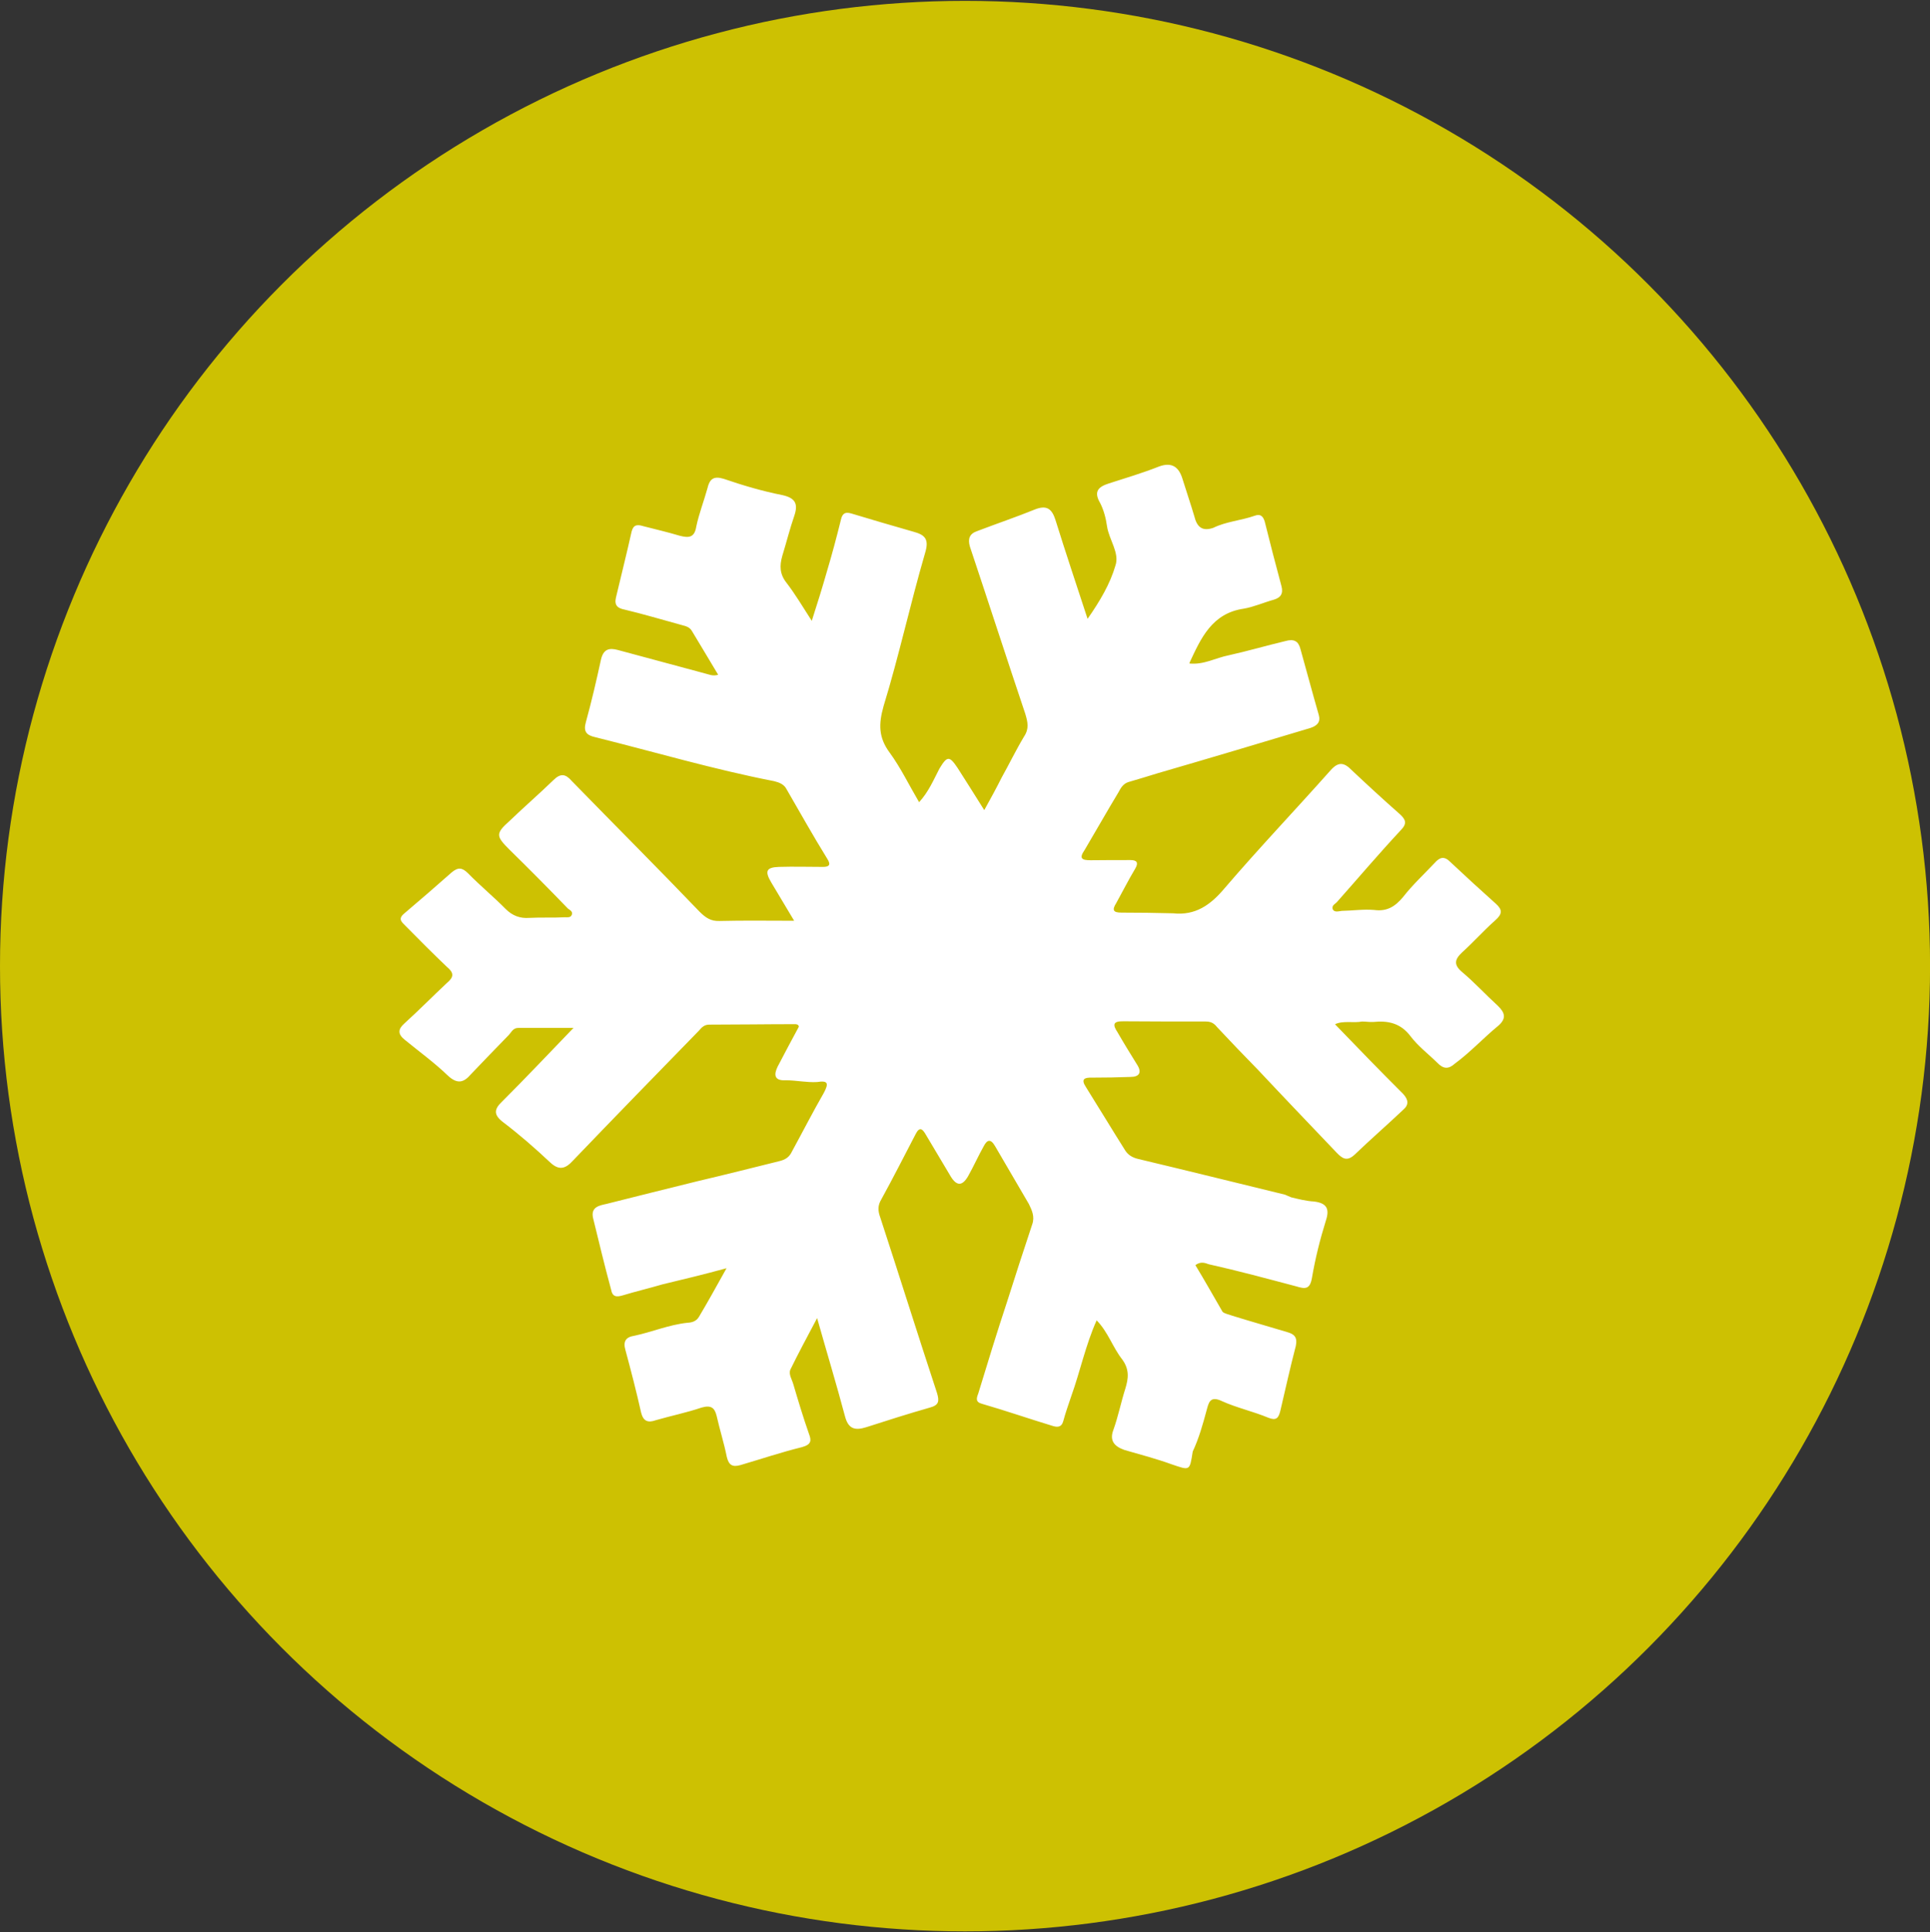 <svg xmlns="http://www.w3.org/2000/svg" xmlns:xlink="http://www.w3.org/1999/xlink" preserveAspectRatio="xMidYMid" width="33.625" height="33.656" viewBox="0 0 33.625 33.656">
	<rect x="0" y="0" width="33.625" height="33.656" fill="#333333" stroke="none"/>
	<defs>
		<style>
			.cls-1 {
				fill: #cdc102;
			}

			.cls-2 {
				fill: #fff;
				fill-rule: evenodd;
			}
		</style>
	</defs>
	<g>
		<circle cx="16.813" cy="16.828" r="16.813" class="cls-1"/>
		<path d="M13.974,25.206 C14.136,25.160 14.140,25.094 14.093,24.972 C13.993,24.687 13.905,24.394 13.820,24.106 C13.797,24.025 13.736,23.937 13.770,23.856 C13.909,23.571 14.063,23.286 14.236,22.959 C14.409,23.571 14.574,24.114 14.721,24.667 C14.778,24.887 14.890,24.922 15.090,24.860 C15.459,24.741 15.824,24.625 16.202,24.517 C16.359,24.475 16.367,24.406 16.325,24.264 C15.990,23.248 15.671,22.229 15.336,21.205 C15.294,21.090 15.290,20.997 15.355,20.890 C15.559,20.520 15.755,20.132 15.952,19.755 C16.024,19.612 16.075,19.670 16.129,19.762 C16.279,20.013 16.429,20.263 16.567,20.497 C16.671,20.663 16.767,20.659 16.867,20.486 C16.963,20.316 17.044,20.132 17.140,19.963 C17.194,19.859 17.256,19.824 17.336,19.963 C17.529,20.297 17.729,20.632 17.925,20.971 C17.975,21.074 18.033,21.190 17.983,21.328 C17.833,21.778 17.687,22.229 17.544,22.679 C17.367,23.213 17.206,23.740 17.044,24.271 C17.013,24.352 16.990,24.421 17.109,24.452 C17.521,24.571 17.933,24.714 18.340,24.837 C18.414,24.860 18.494,24.868 18.525,24.752 C18.564,24.606 18.614,24.468 18.664,24.318 C18.818,23.891 18.914,23.425 19.106,22.998 C19.306,23.202 19.387,23.471 19.552,23.679 C19.680,23.856 19.660,24.010 19.606,24.187 C19.529,24.429 19.483,24.667 19.399,24.902 C19.325,25.094 19.414,25.194 19.591,25.256 C19.872,25.337 20.149,25.410 20.414,25.506 C20.733,25.614 20.726,25.626 20.780,25.283 C20.887,25.056 20.957,24.806 21.022,24.564 C21.057,24.441 21.076,24.302 21.291,24.406 C21.545,24.521 21.830,24.583 22.099,24.695 C22.234,24.748 22.276,24.702 22.307,24.571 C22.395,24.198 22.476,23.825 22.576,23.444 C22.607,23.290 22.549,23.237 22.423,23.202 C22.107,23.106 21.788,23.017 21.468,22.917 C21.410,22.894 21.330,22.882 21.299,22.848 C21.141,22.575 20.987,22.301 20.826,22.036 C20.922,21.967 20.995,21.998 21.060,22.021 C21.576,22.136 22.072,22.271 22.580,22.405 C22.742,22.455 22.822,22.459 22.857,22.259 C22.915,21.921 22.996,21.594 23.099,21.263 C23.169,21.055 23.115,20.955 22.892,20.928 C22.761,20.921 22.622,20.886 22.495,20.855 C22.461,20.843 22.419,20.821 22.388,20.809 C21.534,20.601 20.683,20.390 19.826,20.186 C19.730,20.163 19.652,20.117 19.602,20.036 C19.371,19.670 19.149,19.301 18.922,18.939 C18.825,18.793 18.894,18.766 19.029,18.770 C19.256,18.770 19.475,18.766 19.695,18.758 C19.849,18.758 19.899,18.681 19.810,18.543 C19.695,18.358 19.579,18.170 19.468,17.977 C19.387,17.854 19.383,17.785 19.572,17.789 C20.057,17.793 20.537,17.793 21.011,17.793 C21.114,17.793 21.164,17.839 21.214,17.901 C21.445,18.147 21.680,18.393 21.914,18.631 C22.365,19.112 22.826,19.593 23.288,20.078 C23.388,20.182 23.469,20.236 23.604,20.109 C23.881,19.843 24.169,19.593 24.446,19.331 C24.550,19.243 24.538,19.155 24.446,19.054 C24.046,18.655 23.657,18.254 23.265,17.847 L23.261,17.839 C23.407,17.773 23.576,17.823 23.730,17.793 C23.796,17.793 23.861,17.804 23.923,17.801 C24.184,17.773 24.404,17.823 24.573,18.047 C24.707,18.224 24.885,18.358 25.042,18.512 C25.146,18.620 25.235,18.627 25.346,18.527 C25.616,18.328 25.846,18.078 26.104,17.866 C26.250,17.739 26.219,17.639 26.097,17.520 C25.885,17.327 25.685,17.108 25.473,16.931 C25.323,16.804 25.342,16.712 25.473,16.589 C25.673,16.408 25.850,16.208 26.050,16.031 C26.177,15.919 26.177,15.846 26.062,15.742 C25.796,15.504 25.527,15.258 25.273,15.019 C25.162,14.904 25.084,14.931 24.996,15.030 C24.811,15.227 24.611,15.411 24.446,15.623 C24.311,15.785 24.169,15.881 23.942,15.850 C23.753,15.834 23.569,15.862 23.376,15.866 C23.319,15.873 23.249,15.896 23.219,15.838 C23.195,15.765 23.269,15.746 23.303,15.700 C23.669,15.288 24.027,14.865 24.408,14.457 C24.519,14.342 24.488,14.276 24.396,14.188 C24.100,13.927 23.823,13.672 23.550,13.415 C23.419,13.280 23.319,13.261 23.180,13.419 C22.572,14.103 21.934,14.773 21.334,15.473 C21.088,15.765 20.826,15.950 20.437,15.908 C20.137,15.900 19.837,15.896 19.537,15.896 C19.391,15.896 19.371,15.850 19.449,15.727 C19.560,15.527 19.660,15.327 19.780,15.127 C19.837,15.027 19.810,14.981 19.695,14.981 C19.468,14.981 19.233,14.981 19.002,14.984 C18.852,14.984 18.791,14.957 18.898,14.803 C19.098,14.465 19.287,14.130 19.487,13.799 C19.529,13.718 19.572,13.650 19.660,13.622 C19.829,13.572 19.999,13.522 20.168,13.469 C21.057,13.211 21.949,12.945 22.830,12.680 C22.949,12.641 23.011,12.576 22.976,12.453 C22.865,12.068 22.765,11.691 22.657,11.306 C22.622,11.168 22.546,11.122 22.388,11.168 C22.064,11.245 21.737,11.341 21.407,11.414 C21.176,11.460 20.972,11.583 20.722,11.557 L20.726,11.549 L20.722,11.549 C20.922,11.118 21.114,10.683 21.668,10.602 C21.845,10.572 22.014,10.495 22.195,10.445 C22.311,10.410 22.361,10.341 22.326,10.210 C22.226,9.837 22.126,9.456 22.034,9.083 C22.007,8.998 21.964,8.944 21.861,8.983 C21.619,9.068 21.364,9.083 21.138,9.194 C20.945,9.260 20.853,9.179 20.807,8.990 C20.741,8.767 20.668,8.556 20.599,8.333 C20.537,8.136 20.418,8.044 20.195,8.125 C19.914,8.236 19.618,8.325 19.318,8.421 C19.137,8.479 19.048,8.560 19.168,8.763 C19.229,8.883 19.268,9.029 19.287,9.168 C19.321,9.399 19.510,9.633 19.433,9.852 C19.341,10.168 19.168,10.464 18.948,10.779 C18.752,10.179 18.564,9.621 18.391,9.064 C18.329,8.864 18.240,8.798 18.048,8.867 C17.706,9.006 17.364,9.121 17.021,9.252 C16.890,9.298 16.859,9.387 16.898,9.521 C17.221,10.487 17.537,11.464 17.863,12.434 C17.906,12.580 17.933,12.691 17.841,12.830 C17.702,13.061 17.586,13.303 17.452,13.542 C17.360,13.726 17.259,13.911 17.148,14.111 C16.979,13.838 16.829,13.607 16.686,13.380 C16.540,13.161 16.502,13.165 16.367,13.388 C16.267,13.580 16.179,13.792 16.013,13.973 C15.832,13.665 15.690,13.369 15.501,13.111 C15.305,12.846 15.305,12.615 15.394,12.299 C15.663,11.422 15.859,10.518 16.117,9.633 C16.194,9.383 16.109,9.314 15.909,9.260 C15.547,9.156 15.186,9.052 14.832,8.944 C14.709,8.906 14.671,8.964 14.651,9.052 C14.574,9.364 14.497,9.652 14.405,9.960 C14.328,10.229 14.244,10.502 14.143,10.814 C13.982,10.564 13.855,10.349 13.701,10.149 C13.582,9.998 13.582,9.852 13.628,9.687 C13.701,9.449 13.763,9.202 13.839,8.983 C13.909,8.775 13.855,8.675 13.636,8.625 C13.285,8.556 12.947,8.456 12.608,8.340 C12.431,8.286 12.362,8.344 12.324,8.510 C12.262,8.733 12.178,8.948 12.131,9.171 C12.100,9.367 12.000,9.371 11.847,9.333 C11.631,9.268 11.412,9.218 11.204,9.164 C11.104,9.133 11.035,9.137 11.004,9.260 C10.919,9.641 10.823,10.022 10.731,10.410 C10.700,10.545 10.762,10.595 10.881,10.618 C11.204,10.695 11.512,10.787 11.823,10.872 C11.904,10.899 12.000,10.903 12.050,10.983 C12.204,11.237 12.355,11.491 12.512,11.753 C12.416,11.783 12.347,11.745 12.281,11.730 C11.777,11.595 11.277,11.460 10.766,11.322 C10.612,11.280 10.512,11.306 10.470,11.491 C10.392,11.849 10.308,12.214 10.208,12.576 C10.161,12.742 10.215,12.807 10.377,12.842 C11.408,13.099 12.439,13.403 13.489,13.607 C13.582,13.630 13.662,13.665 13.701,13.742 C13.939,14.153 14.163,14.554 14.412,14.957 C14.482,15.065 14.444,15.100 14.340,15.100 C14.085,15.100 13.832,15.092 13.570,15.100 C13.351,15.108 13.320,15.173 13.436,15.369 C13.566,15.588 13.701,15.812 13.836,16.038 C13.378,16.038 12.954,16.031 12.531,16.042 C12.385,16.046 12.297,15.988 12.189,15.881 C11.458,15.119 10.700,14.361 9.958,13.600 C9.854,13.480 9.766,13.465 9.642,13.588 C9.400,13.823 9.130,14.057 8.877,14.300 C8.631,14.519 8.642,14.565 8.873,14.796 C9.211,15.127 9.554,15.473 9.896,15.827 C9.927,15.850 9.985,15.877 9.962,15.934 C9.942,15.988 9.884,15.977 9.842,15.977 C9.631,15.988 9.423,15.977 9.219,15.988 C9.062,16.000 8.927,15.950 8.811,15.834 C8.603,15.623 8.365,15.427 8.154,15.211 C8.050,15.108 7.980,15.104 7.869,15.196 C7.596,15.438 7.319,15.677 7.042,15.912 C6.922,16.012 7.007,16.065 7.073,16.135 C7.307,16.373 7.542,16.608 7.784,16.839 C7.911,16.943 7.911,17.016 7.792,17.116 C7.542,17.350 7.299,17.597 7.045,17.827 C6.938,17.923 6.922,18.008 7.053,18.112 C7.307,18.320 7.572,18.512 7.803,18.735 C7.977,18.897 8.088,18.847 8.204,18.712 C8.426,18.481 8.642,18.254 8.865,18.027 C8.915,17.974 8.938,17.904 9.030,17.904 C9.335,17.904 9.638,17.904 9.992,17.904 C9.554,18.358 9.158,18.778 8.746,19.189 C8.603,19.324 8.603,19.420 8.761,19.543 C9.050,19.762 9.319,19.997 9.585,20.247 C9.738,20.390 9.850,20.363 9.985,20.213 C10.712,19.455 11.447,18.701 12.178,17.951 C12.224,17.897 12.270,17.847 12.355,17.847 C12.858,17.847 13.347,17.839 13.855,17.839 C13.878,17.839 13.917,17.847 13.917,17.885 C13.789,18.120 13.670,18.347 13.547,18.581 C13.482,18.716 13.485,18.828 13.690,18.816 C13.870,18.816 14.055,18.858 14.236,18.847 C14.428,18.816 14.440,18.870 14.355,19.032 C14.163,19.366 13.986,19.712 13.801,20.051 C13.751,20.159 13.682,20.201 13.566,20.228 C13.097,20.344 12.628,20.463 12.154,20.574 C11.627,20.705 11.093,20.836 10.562,20.971 C10.446,20.997 10.293,21.021 10.331,21.209 C10.435,21.632 10.535,22.052 10.646,22.459 C10.670,22.594 10.743,22.594 10.850,22.563 C11.077,22.494 11.308,22.440 11.543,22.371 C11.893,22.286 12.239,22.205 12.658,22.090 C12.474,22.421 12.331,22.679 12.178,22.936 C12.131,23.017 12.050,23.037 11.978,23.040 C11.651,23.075 11.358,23.202 11.050,23.267 C10.897,23.290 10.854,23.371 10.897,23.517 C10.997,23.887 11.089,24.244 11.170,24.606 C11.208,24.756 11.289,24.787 11.427,24.737 C11.693,24.660 11.962,24.606 12.224,24.517 C12.397,24.468 12.451,24.529 12.485,24.660 C12.539,24.902 12.616,25.141 12.662,25.375 C12.697,25.518 12.758,25.560 12.904,25.518 C13.259,25.414 13.612,25.295 13.974,25.206 " class="cls-2"/>
	</g>
</svg>
